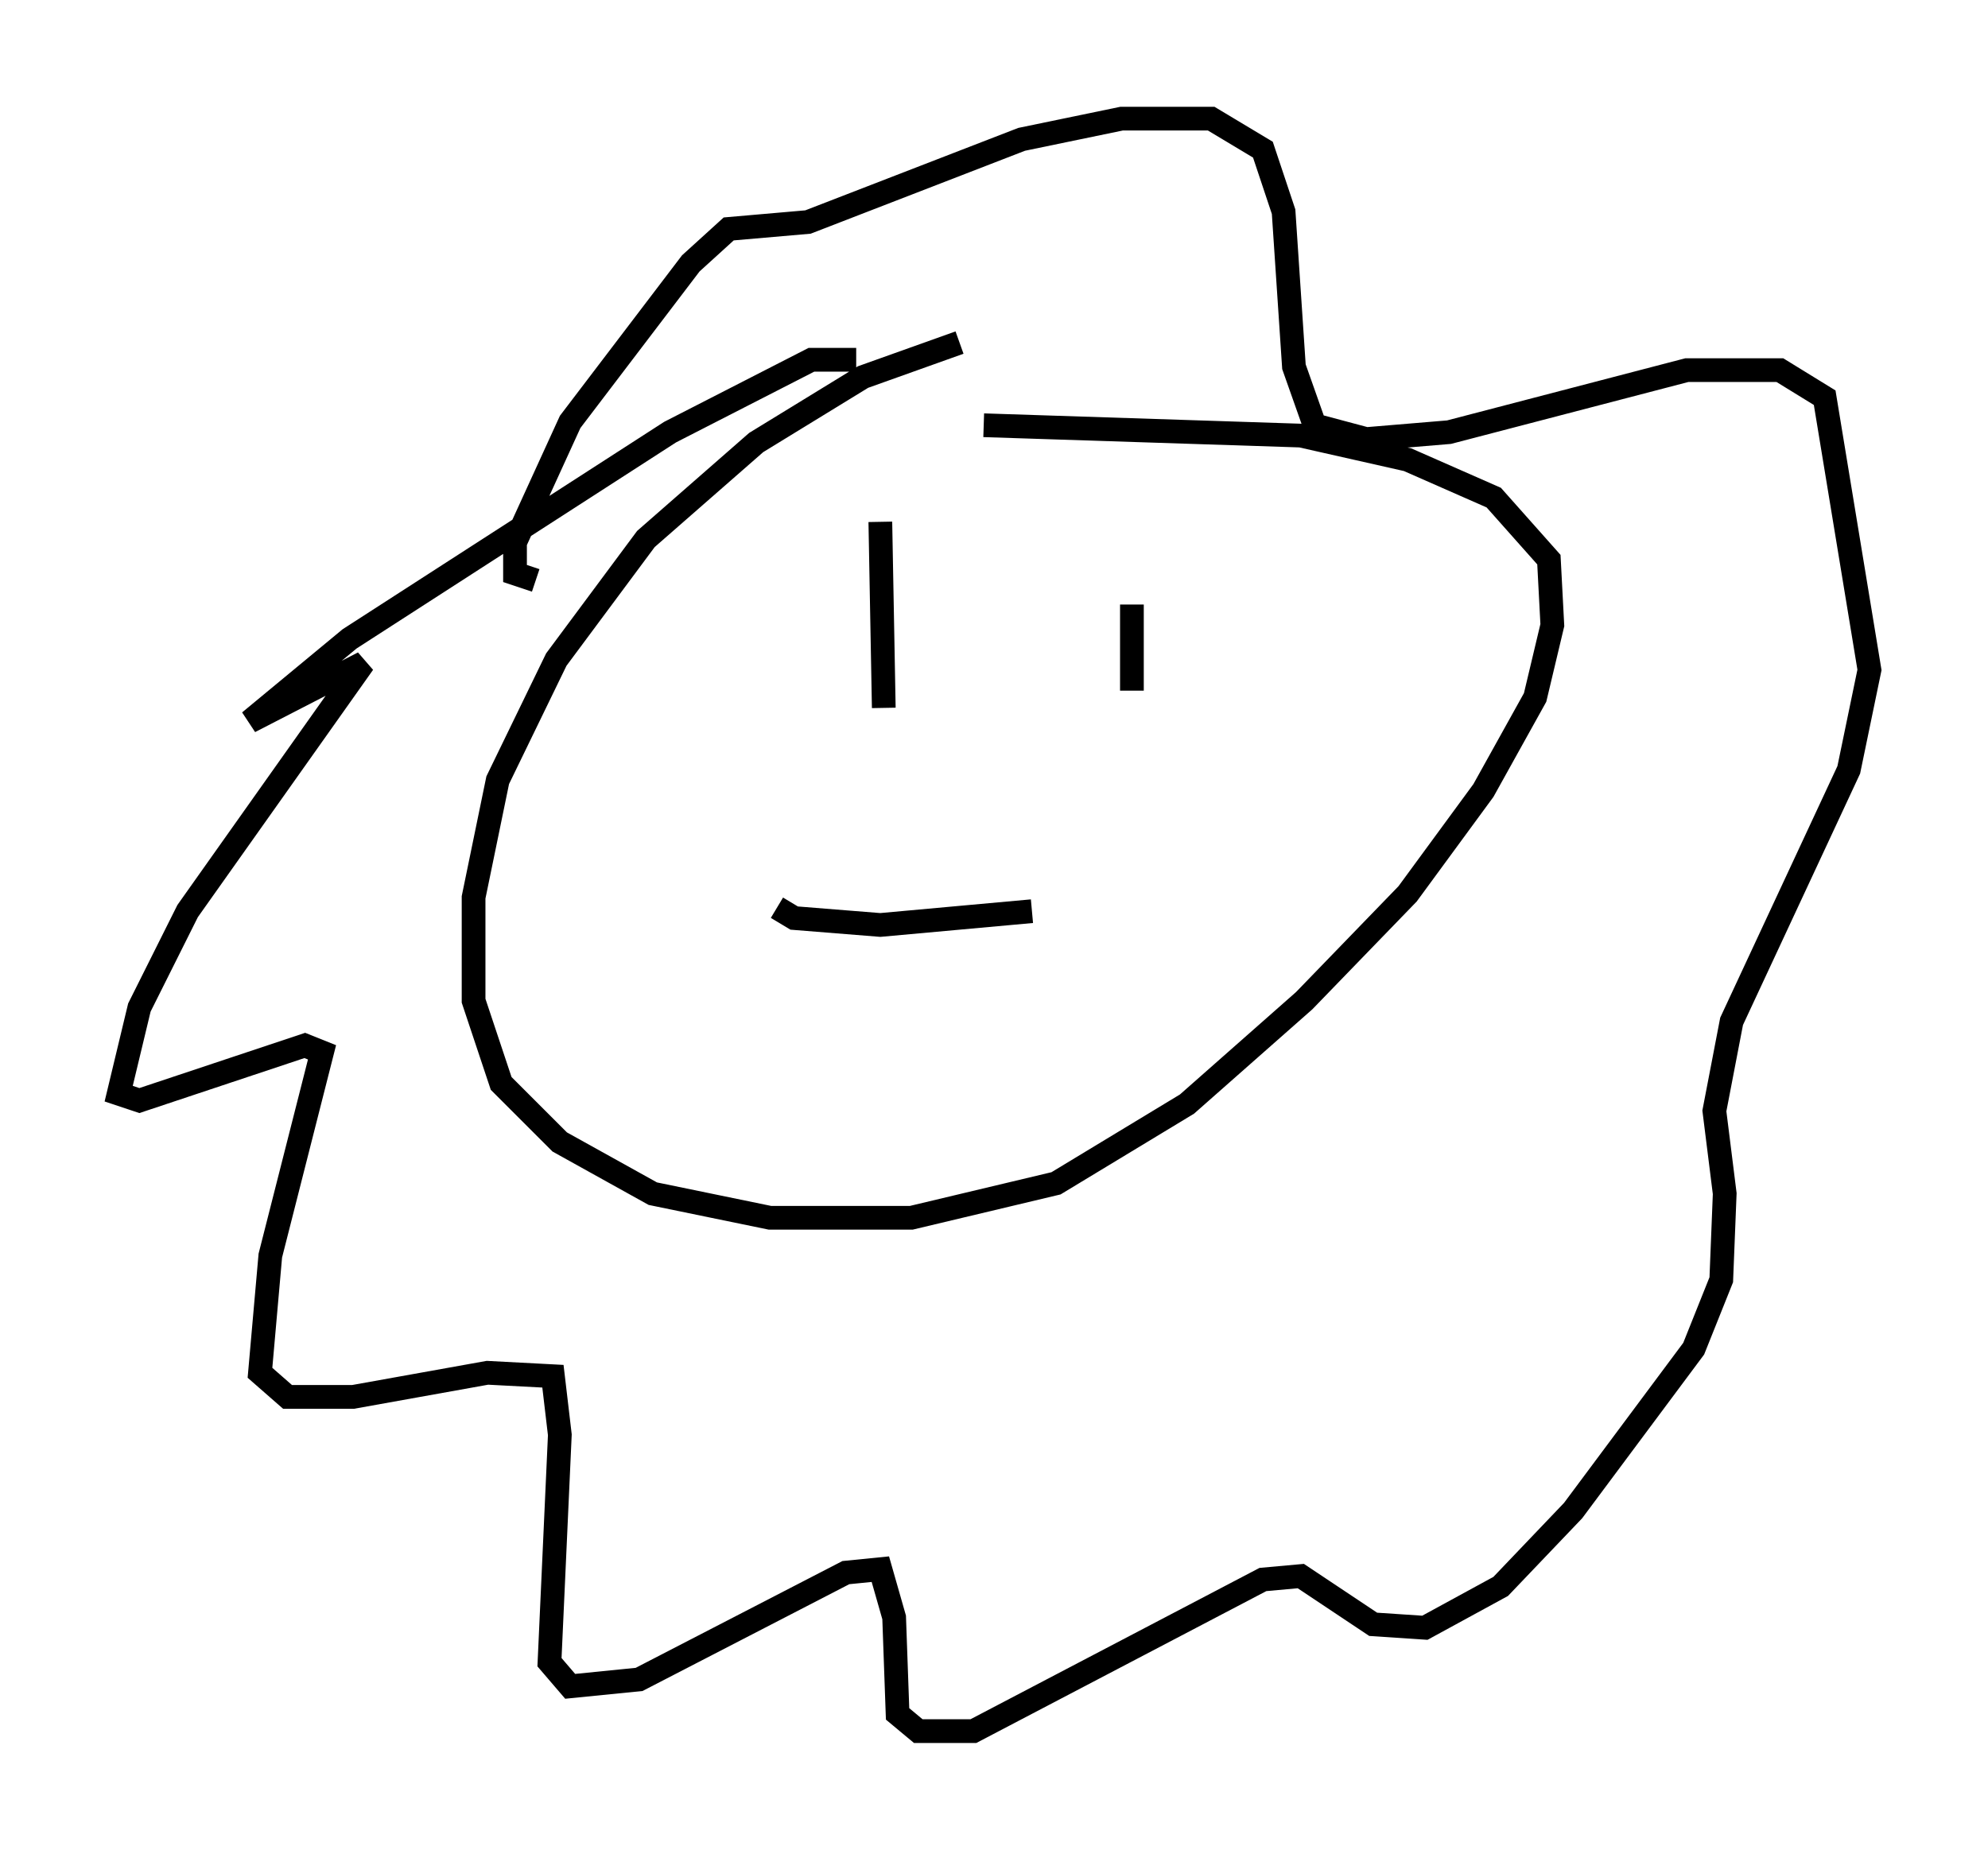 <?xml version="1.0" encoding="utf-8" ?>
<svg baseProfile="full" height="77.978" version="1.1" width="83.788" xmlns="http://www.w3.org/2000/svg" xmlns:ev="http://www.w3.org/2001/xml-events" xmlns:xlink="http://www.w3.org/1999/xlink"><defs /><rect fill="white" height="77.978" width="83.788" x="0" y="0" /><path d="M43.201, 14.006 m-2.76, 0.436 l-4.067, 1.453 -4.503, 2.76 l-4.648, 4.067 -3.777, 5.084 l-2.469, 5.084 -1.017, 4.939 l0.0, 4.358 1.162, 3.486 l2.469, 2.469 3.922, 2.179 l4.939, 1.017 5.955, 0.0 l6.101, -1.453 5.52, -3.341 l4.939, -4.358 4.358, -4.503 l3.196, -4.358 2.179, -3.922 l0.726, -3.05 -0.145, -2.76 l-2.324, -2.615 -3.631, -1.598 l-4.503, -1.017 -13.363, -0.436 m-5.374, -2.76 l-1.888, 0.0 -5.955, 3.05 l-13.508, 8.715 -4.212, 3.486 l4.793, -2.469 -7.408, 10.458 l-2.034, 4.067 -0.872, 3.631 l0.872, 0.291 6.972, -2.324 l0.726, 0.291 -2.179, 8.57 l-0.436, 4.939 1.162, 1.017 l2.76, 0.0 5.665, -1.017 l2.76, 0.145 0.291, 2.469 l-0.436, 9.587 0.872, 1.017 l2.905, -0.291 8.715, -4.503 l1.453, -0.145 0.581, 2.034 l0.145, 4.067 0.872, 0.726 l2.324, 0.0 12.201, -6.391 l1.598, -0.145 3.05, 2.034 l2.179, 0.145 3.196, -1.743 l3.05, -3.196 5.084, -6.827 l1.162, -2.905 0.145, -3.631 l-0.436, -3.486 0.726, -3.777 l4.939, -10.603 0.872, -4.212 l-1.888, -11.475 -1.888, -1.162 l-3.922, 0.0 -10.022, 2.615 l-3.486, 0.291 -2.179, -0.581 l-0.872, -2.469 -0.436, -6.536 l-0.872, -2.615 -2.179, -1.307 l-3.777, 0.0 -4.212, 0.872 l-9.006, 3.486 -3.341, 0.291 l-1.598, 1.453 -5.084, 6.682 l-2.324, 5.084 0.0, 1.307 l0.872, 0.291 m14.525, -2.469 l0.145, 7.844 m10.458, -4.358 l0.0, 3.631 m-14.961, 9.151 l0.726, 0.436 3.631, 0.291 l6.391, -0.581 " fill="none" stroke="black" stroke-width="1" /></svg>